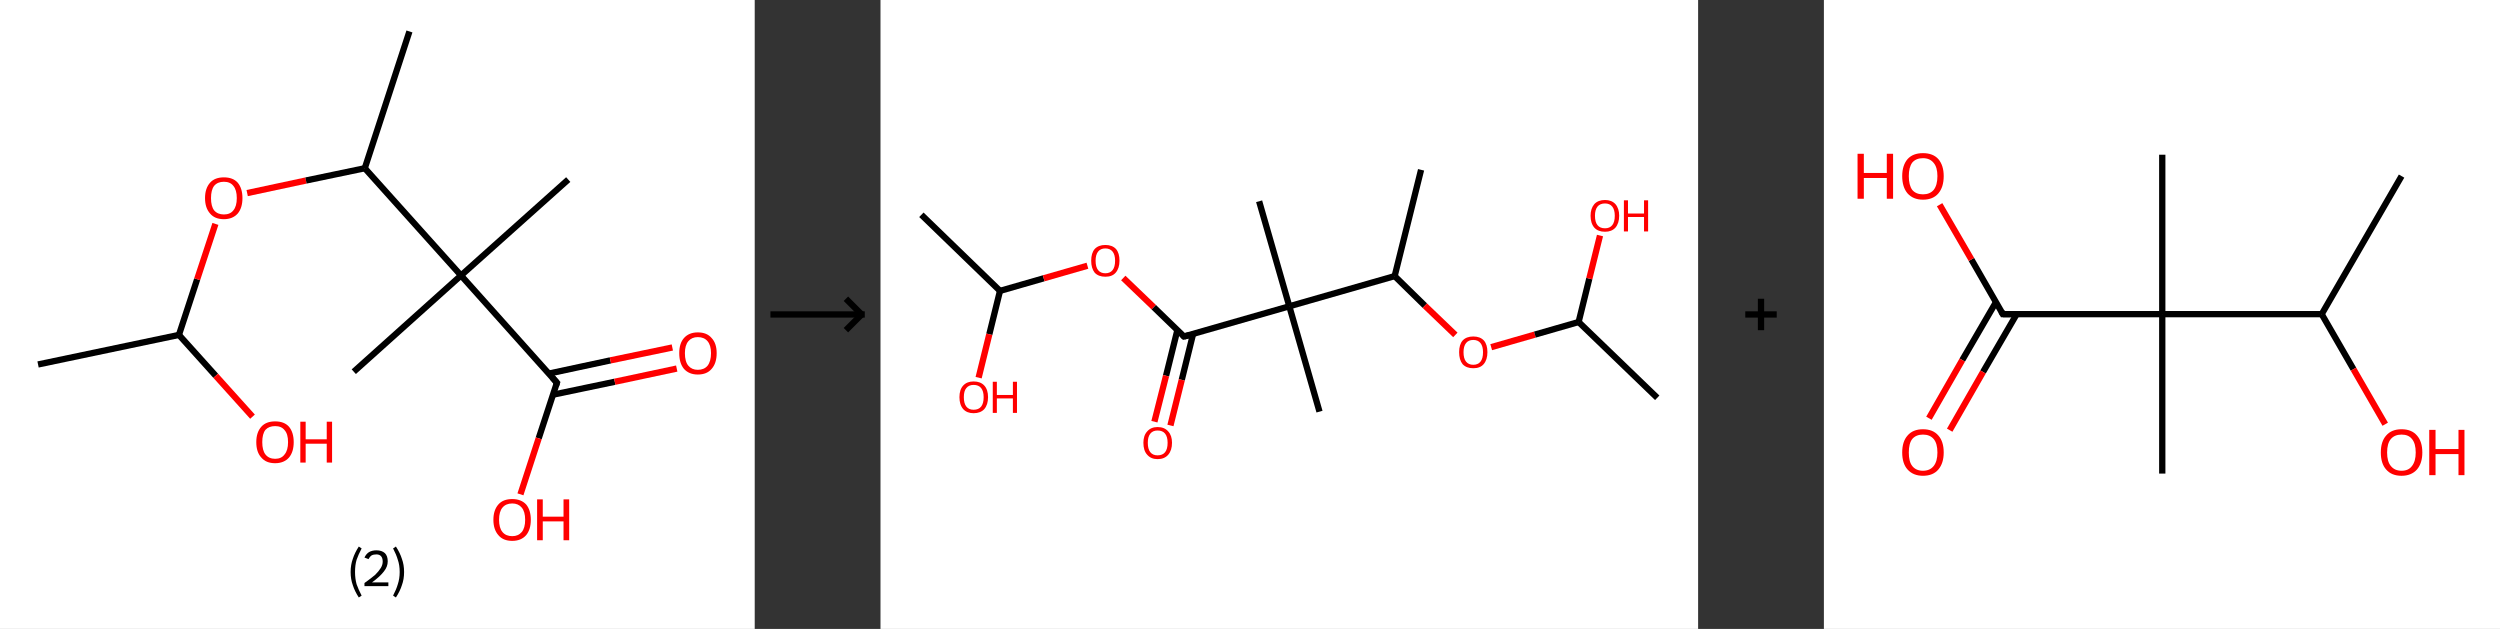 <?xml version='1.0' encoding='ASCII' standalone='yes'?>
<svg xmlns="http://www.w3.org/2000/svg" xmlns:xlink="http://www.w3.org/1999/xlink" version="1.1" width="795.0px" viewBox="0 0 795.0 200.0" height="200.0px">
  <rect x="0" y="0" width="795.0" height="200.0" fill="#333333" stroke="none"/>
  <g>
    <g transform="translate(0, 0) scale(1 1) "><!-- END OF HEADER -->
<rect style="opacity:1.0;fill:#FFFFFF;stroke:none" width="240.0" height="200.0" x="0.0" y="0.0"> </rect>
<path class="bond-0 atom-0 atom-1" d="M 12.1,115.9 L 56.9,106.5" style="fill:none;fill-rule:evenodd;stroke:#000000;stroke-width:2.0px;stroke-linecap:butt;stroke-linejoin:miter;stroke-opacity:1"/>
<path class="bond-1 atom-1 atom-2" d="M 56.9,106.5 L 68.6,119.5" style="fill:none;fill-rule:evenodd;stroke:#000000;stroke-width:2.0px;stroke-linecap:butt;stroke-linejoin:miter;stroke-opacity:1"/>
<path class="bond-1 atom-1 atom-2" d="M 68.6,119.5 L 80.3,132.5" style="fill:none;fill-rule:evenodd;stroke:#FF0000;stroke-width:2.0px;stroke-linecap:butt;stroke-linejoin:miter;stroke-opacity:1"/>
<path class="bond-2 atom-1 atom-3" d="M 56.9,106.5 L 62.7,88.8" style="fill:none;fill-rule:evenodd;stroke:#000000;stroke-width:2.0px;stroke-linecap:butt;stroke-linejoin:miter;stroke-opacity:1"/>
<path class="bond-2 atom-1 atom-3" d="M 62.7,88.8 L 68.5,71.2" style="fill:none;fill-rule:evenodd;stroke:#FF0000;stroke-width:2.0px;stroke-linecap:butt;stroke-linejoin:miter;stroke-opacity:1"/>
<path class="bond-3 atom-3 atom-4" d="M 78.6,61.4 L 97.3,57.4" style="fill:none;fill-rule:evenodd;stroke:#FF0000;stroke-width:2.0px;stroke-linecap:butt;stroke-linejoin:miter;stroke-opacity:1"/>
<path class="bond-3 atom-3 atom-4" d="M 97.3,57.4 L 116.0,53.5" style="fill:none;fill-rule:evenodd;stroke:#000000;stroke-width:2.0px;stroke-linecap:butt;stroke-linejoin:miter;stroke-opacity:1"/>
<path class="bond-4 atom-4 atom-5" d="M 116.0,53.5 L 130.2,10.0" style="fill:none;fill-rule:evenodd;stroke:#000000;stroke-width:2.0px;stroke-linecap:butt;stroke-linejoin:miter;stroke-opacity:1"/>
<path class="bond-5 atom-4 atom-6" d="M 116.0,53.5 L 146.6,87.6" style="fill:none;fill-rule:evenodd;stroke:#000000;stroke-width:2.0px;stroke-linecap:butt;stroke-linejoin:miter;stroke-opacity:1"/>
<path class="bond-6 atom-6 atom-7" d="M 146.6,87.6 L 112.5,118.2" style="fill:none;fill-rule:evenodd;stroke:#000000;stroke-width:2.0px;stroke-linecap:butt;stroke-linejoin:miter;stroke-opacity:1"/>
<path class="bond-7 atom-6 atom-8" d="M 146.6,87.6 L 180.7,57.1" style="fill:none;fill-rule:evenodd;stroke:#000000;stroke-width:2.0px;stroke-linecap:butt;stroke-linejoin:miter;stroke-opacity:1"/>
<path class="bond-8 atom-6 atom-9" d="M 146.6,87.6 L 177.1,121.7" style="fill:none;fill-rule:evenodd;stroke:#000000;stroke-width:2.0px;stroke-linecap:butt;stroke-linejoin:miter;stroke-opacity:1"/>
<path class="bond-9 atom-9 atom-10" d="M 175.9,125.5 L 195.5,121.4" style="fill:none;fill-rule:evenodd;stroke:#000000;stroke-width:2.0px;stroke-linecap:butt;stroke-linejoin:miter;stroke-opacity:1"/>
<path class="bond-9 atom-9 atom-10" d="M 195.5,121.4 L 215.2,117.2" style="fill:none;fill-rule:evenodd;stroke:#FF0000;stroke-width:2.0px;stroke-linecap:butt;stroke-linejoin:miter;stroke-opacity:1"/>
<path class="bond-9 atom-9 atom-10" d="M 174.5,118.8 L 194.1,114.6" style="fill:none;fill-rule:evenodd;stroke:#000000;stroke-width:2.0px;stroke-linecap:butt;stroke-linejoin:miter;stroke-opacity:1"/>
<path class="bond-9 atom-9 atom-10" d="M 194.1,114.6 L 213.8,110.5" style="fill:none;fill-rule:evenodd;stroke:#FF0000;stroke-width:2.0px;stroke-linecap:butt;stroke-linejoin:miter;stroke-opacity:1"/>
<path class="bond-10 atom-9 atom-11" d="M 177.1,121.7 L 171.3,139.4" style="fill:none;fill-rule:evenodd;stroke:#000000;stroke-width:2.0px;stroke-linecap:butt;stroke-linejoin:miter;stroke-opacity:1"/>
<path class="bond-10 atom-9 atom-11" d="M 171.3,139.4 L 165.5,157.2" style="fill:none;fill-rule:evenodd;stroke:#FF0000;stroke-width:2.0px;stroke-linecap:butt;stroke-linejoin:miter;stroke-opacity:1"/>
<path d="M 175.6,120.0 L 177.1,121.7 L 176.8,122.6" style="fill:none;stroke:#000000;stroke-width:2.0px;stroke-linecap:butt;stroke-linejoin:miter;stroke-opacity:1;"/>
<path class="atom-2" d="M 81.5 140.6 Q 81.5 137.5, 83.1 135.7 Q 84.6 134.0, 87.5 134.0 Q 90.4 134.0, 91.9 135.7 Q 93.4 137.5, 93.4 140.6 Q 93.4 143.7, 91.9 145.5 Q 90.3 147.3, 87.5 147.3 Q 84.6 147.3, 83.1 145.5 Q 81.5 143.8, 81.5 140.6 M 87.5 145.9 Q 89.5 145.9, 90.5 144.5 Q 91.6 143.2, 91.6 140.6 Q 91.6 138.0, 90.5 136.8 Q 89.5 135.5, 87.5 135.5 Q 85.5 135.5, 84.4 136.7 Q 83.4 138.0, 83.4 140.6 Q 83.4 143.2, 84.4 144.5 Q 85.5 145.9, 87.5 145.9 " fill="#FF0000"/>
<path class="atom-2" d="M 95.5 134.1 L 97.2 134.1 L 97.2 139.7 L 103.9 139.7 L 103.9 134.1 L 105.6 134.1 L 105.6 147.1 L 103.9 147.1 L 103.9 141.1 L 97.2 141.1 L 97.2 147.1 L 95.5 147.1 L 95.5 134.1 " fill="#FF0000"/>
<path class="atom-3" d="M 65.2 63.0 Q 65.2 59.9, 66.8 58.1 Q 68.3 56.4, 71.2 56.4 Q 74.1 56.4, 75.6 58.1 Q 77.1 59.9, 77.1 63.0 Q 77.1 66.1, 75.6 67.9 Q 74.0 69.7, 71.2 69.7 Q 68.3 69.7, 66.8 67.9 Q 65.2 66.1, 65.2 63.0 M 71.2 68.2 Q 73.2 68.2, 74.2 66.9 Q 75.3 65.6, 75.3 63.0 Q 75.3 60.4, 74.2 59.1 Q 73.2 57.8, 71.2 57.8 Q 69.2 57.8, 68.1 59.1 Q 67.1 60.4, 67.1 63.0 Q 67.1 65.6, 68.1 66.9 Q 69.2 68.2, 71.2 68.2 " fill="#FF0000"/>
<path class="atom-10" d="M 216.0 112.3 Q 216.0 109.2, 217.5 107.5 Q 219.1 105.7, 221.9 105.7 Q 224.8 105.7, 226.3 107.5 Q 227.9 109.2, 227.9 112.3 Q 227.9 115.5, 226.3 117.3 Q 224.8 119.1, 221.9 119.1 Q 219.1 119.1, 217.5 117.3 Q 216.0 115.5, 216.0 112.3 M 221.9 117.6 Q 223.9 117.6, 225.0 116.3 Q 226.1 114.9, 226.1 112.3 Q 226.1 109.8, 225.0 108.5 Q 223.9 107.2, 221.9 107.2 Q 220.0 107.2, 218.9 108.5 Q 217.8 109.8, 217.8 112.3 Q 217.8 115.0, 218.9 116.3 Q 220.0 117.6, 221.9 117.6 " fill="#FF0000"/>
<path class="atom-11" d="M 156.9 165.3 Q 156.9 162.2, 158.5 160.4 Q 160.0 158.7, 162.9 158.7 Q 165.7 158.7, 167.3 160.4 Q 168.8 162.2, 168.8 165.3 Q 168.8 168.4, 167.3 170.2 Q 165.7 172.0, 162.9 172.0 Q 160.0 172.0, 158.5 170.2 Q 156.9 168.4, 156.9 165.3 M 162.9 170.5 Q 164.8 170.5, 165.9 169.2 Q 167.0 167.9, 167.0 165.3 Q 167.0 162.7, 165.9 161.4 Q 164.8 160.1, 162.9 160.1 Q 160.9 160.1, 159.8 161.4 Q 158.7 162.7, 158.7 165.3 Q 158.7 167.9, 159.8 169.2 Q 160.9 170.5, 162.9 170.5 " fill="#FF0000"/>
<path class="atom-11" d="M 170.8 158.8 L 172.6 158.8 L 172.6 164.3 L 179.2 164.3 L 179.2 158.8 L 181.0 158.8 L 181.0 171.8 L 179.2 171.8 L 179.2 165.8 L 172.6 165.8 L 172.6 171.8 L 170.8 171.8 L 170.8 158.8 " fill="#FF0000"/>
<path class="legend" d="M 111.5 181.9 Q 111.5 179.6, 112.2 177.7 Q 112.8 175.8, 114.1 173.8 L 115.0 174.4 Q 114.0 176.3, 113.4 178.0 Q 112.9 179.7, 112.9 181.9 Q 112.9 184.0, 113.4 185.8 Q 114.0 187.5, 115.0 189.4 L 114.1 190.0 Q 112.8 188.0, 112.2 186.1 Q 111.5 184.2, 111.5 181.9 " fill="#000000"/>
<path class="legend" d="M 115.9 177.3 Q 116.4 176.2, 117.3 175.6 Q 118.3 175.0, 119.7 175.0 Q 121.4 175.0, 122.4 175.9 Q 123.3 176.8, 123.3 178.5 Q 123.3 180.2, 122.1 181.7 Q 120.9 183.3, 118.3 185.2 L 123.5 185.2 L 123.5 186.4 L 115.9 186.4 L 115.9 185.4 Q 118.0 183.9, 119.3 182.8 Q 120.5 181.6, 121.1 180.6 Q 121.7 179.6, 121.7 178.6 Q 121.7 177.5, 121.2 176.9 Q 120.7 176.3, 119.7 176.3 Q 118.8 176.3, 118.2 176.6 Q 117.6 177.0, 117.2 177.8 L 115.9 177.3 " fill="#000000"/>
<path class="legend" d="M 128.5 181.9 Q 128.5 184.2, 127.8 186.1 Q 127.2 188.0, 125.9 190.0 L 125.0 189.4 Q 126.0 187.5, 126.5 185.8 Q 127.1 184.0, 127.1 181.9 Q 127.1 179.7, 126.5 178.0 Q 126.0 176.3, 125.0 174.4 L 125.9 173.8 Q 127.2 175.8, 127.8 177.7 Q 128.5 179.6, 128.5 181.9 " fill="#000000"/>
</g>
    <g transform="translate(240.0, 0) scale(1 1) "><line x1="5" y1="100" x2="35" y2="100" style="stroke:rgb(0,0,0);stroke-width:2"/>
  <line x1="34" y1="100" x2="29" y2="95" style="stroke:rgb(0,0,0);stroke-width:2"/>
  <line x1="34" y1="100" x2="29" y2="105" style="stroke:rgb(0,0,0);stroke-width:2"/>
</g>
    <g transform="translate(280.0, 0) scale(1 1) "><!-- END OF HEADER -->
<rect style="opacity:1.0;fill:#FFFFFF;stroke:none" width="260.0" height="200.0" x="0.0" y="0.0"> </rect>
<path class="bond-0 atom-0 atom-1" d="M 13.0,68.3 L 38.0,92.5" style="fill:none;fill-rule:evenodd;stroke:#000000;stroke-width:2.0px;stroke-linecap:butt;stroke-linejoin:miter;stroke-opacity:1"/>
<path class="bond-1 atom-1 atom-2" d="M 38.0,92.5 L 34.6,106.3" style="fill:none;fill-rule:evenodd;stroke:#000000;stroke-width:2.0px;stroke-linecap:butt;stroke-linejoin:miter;stroke-opacity:1"/>
<path class="bond-1 atom-1 atom-2" d="M 34.6,106.3 L 31.2,120.1" style="fill:none;fill-rule:evenodd;stroke:#FF0000;stroke-width:2.0px;stroke-linecap:butt;stroke-linejoin:miter;stroke-opacity:1"/>
<path class="bond-2 atom-1 atom-3" d="M 38.0,92.5 L 51.9,88.5" style="fill:none;fill-rule:evenodd;stroke:#000000;stroke-width:2.0px;stroke-linecap:butt;stroke-linejoin:miter;stroke-opacity:1"/>
<path class="bond-2 atom-1 atom-3" d="M 51.9,88.5 L 65.8,84.5" style="fill:none;fill-rule:evenodd;stroke:#FF0000;stroke-width:2.0px;stroke-linecap:butt;stroke-linejoin:miter;stroke-opacity:1"/>
<path class="bond-3 atom-3 atom-4" d="M 77.2,88.4 L 86.9,97.7" style="fill:none;fill-rule:evenodd;stroke:#FF0000;stroke-width:2.0px;stroke-linecap:butt;stroke-linejoin:miter;stroke-opacity:1"/>
<path class="bond-3 atom-3 atom-4" d="M 86.9,97.7 L 96.5,107.0" style="fill:none;fill-rule:evenodd;stroke:#000000;stroke-width:2.0px;stroke-linecap:butt;stroke-linejoin:miter;stroke-opacity:1"/>
<path class="bond-4 atom-4 atom-5" d="M 94.4,105.0 L 90.8,119.5" style="fill:none;fill-rule:evenodd;stroke:#000000;stroke-width:2.0px;stroke-linecap:butt;stroke-linejoin:miter;stroke-opacity:1"/>
<path class="bond-4 atom-4 atom-5" d="M 90.8,119.5 L 87.1,134.1" style="fill:none;fill-rule:evenodd;stroke:#FF0000;stroke-width:2.0px;stroke-linecap:butt;stroke-linejoin:miter;stroke-opacity:1"/>
<path class="bond-4 atom-4 atom-5" d="M 99.4,106.2 L 95.8,120.8" style="fill:none;fill-rule:evenodd;stroke:#000000;stroke-width:2.0px;stroke-linecap:butt;stroke-linejoin:miter;stroke-opacity:1"/>
<path class="bond-4 atom-4 atom-5" d="M 95.8,120.8 L 92.2,135.3" style="fill:none;fill-rule:evenodd;stroke:#FF0000;stroke-width:2.0px;stroke-linecap:butt;stroke-linejoin:miter;stroke-opacity:1"/>
<path class="bond-5 atom-4 atom-6" d="M 96.5,107.0 L 130.0,97.4" style="fill:none;fill-rule:evenodd;stroke:#000000;stroke-width:2.0px;stroke-linecap:butt;stroke-linejoin:miter;stroke-opacity:1"/>
<path class="bond-6 atom-6 atom-7" d="M 130.0,97.4 L 139.6,130.9" style="fill:none;fill-rule:evenodd;stroke:#000000;stroke-width:2.0px;stroke-linecap:butt;stroke-linejoin:miter;stroke-opacity:1"/>
<path class="bond-7 atom-6 atom-8" d="M 130.0,97.4 L 120.4,64.0" style="fill:none;fill-rule:evenodd;stroke:#000000;stroke-width:2.0px;stroke-linecap:butt;stroke-linejoin:miter;stroke-opacity:1"/>
<path class="bond-8 atom-6 atom-9" d="M 130.0,97.4 L 163.5,87.8" style="fill:none;fill-rule:evenodd;stroke:#000000;stroke-width:2.0px;stroke-linecap:butt;stroke-linejoin:miter;stroke-opacity:1"/>
<path class="bond-9 atom-9 atom-10" d="M 163.5,87.8 L 171.9,54.0" style="fill:none;fill-rule:evenodd;stroke:#000000;stroke-width:2.0px;stroke-linecap:butt;stroke-linejoin:miter;stroke-opacity:1"/>
<path class="bond-10 atom-9 atom-11" d="M 163.5,87.8 L 173.1,97.2" style="fill:none;fill-rule:evenodd;stroke:#000000;stroke-width:2.0px;stroke-linecap:butt;stroke-linejoin:miter;stroke-opacity:1"/>
<path class="bond-10 atom-9 atom-11" d="M 173.1,97.2 L 182.8,106.5" style="fill:none;fill-rule:evenodd;stroke:#FF0000;stroke-width:2.0px;stroke-linecap:butt;stroke-linejoin:miter;stroke-opacity:1"/>
<path class="bond-11 atom-11 atom-12" d="M 194.2,110.4 L 208.1,106.4" style="fill:none;fill-rule:evenodd;stroke:#FF0000;stroke-width:2.0px;stroke-linecap:butt;stroke-linejoin:miter;stroke-opacity:1"/>
<path class="bond-11 atom-11 atom-12" d="M 208.1,106.4 L 222.0,102.4" style="fill:none;fill-rule:evenodd;stroke:#000000;stroke-width:2.0px;stroke-linecap:butt;stroke-linejoin:miter;stroke-opacity:1"/>
<path class="bond-12 atom-12 atom-13" d="M 222.0,102.4 L 247.0,126.5" style="fill:none;fill-rule:evenodd;stroke:#000000;stroke-width:2.0px;stroke-linecap:butt;stroke-linejoin:miter;stroke-opacity:1"/>
<path class="bond-13 atom-12 atom-14" d="M 222.0,102.4 L 225.4,88.6" style="fill:none;fill-rule:evenodd;stroke:#000000;stroke-width:2.0px;stroke-linecap:butt;stroke-linejoin:miter;stroke-opacity:1"/>
<path class="bond-13 atom-12 atom-14" d="M 225.4,88.6 L 228.8,74.9" style="fill:none;fill-rule:evenodd;stroke:#FF0000;stroke-width:2.0px;stroke-linecap:butt;stroke-linejoin:miter;stroke-opacity:1"/>
<path d="M 96.1,106.6 L 96.5,107.0 L 98.2,106.6" style="fill:none;stroke:#000000;stroke-width:2.0px;stroke-linecap:butt;stroke-linejoin:miter;stroke-opacity:1;"/>
<path class="atom-2" d="M 25.1 126.3 Q 25.1 123.9, 26.3 122.6 Q 27.5 121.3, 29.6 121.3 Q 31.8 121.3, 33.0 122.6 Q 34.2 123.9, 34.2 126.3 Q 34.2 128.7, 33.0 130.1 Q 31.8 131.4, 29.6 131.4 Q 27.5 131.4, 26.3 130.1 Q 25.1 128.7, 25.1 126.3 M 29.6 130.3 Q 31.2 130.3, 32.0 129.3 Q 32.8 128.3, 32.8 126.3 Q 32.8 124.4, 32.0 123.4 Q 31.2 122.4, 29.6 122.4 Q 28.1 122.4, 27.3 123.4 Q 26.5 124.3, 26.5 126.3 Q 26.5 128.3, 27.3 129.3 Q 28.1 130.3, 29.6 130.3 " fill="#FF0000"/>
<path class="atom-2" d="M 35.7 121.4 L 37.0 121.4 L 37.0 125.6 L 42.1 125.6 L 42.1 121.4 L 43.4 121.4 L 43.4 131.3 L 42.1 131.3 L 42.1 126.7 L 37.0 126.7 L 37.0 131.3 L 35.7 131.3 L 35.7 121.4 " fill="#FF0000"/>
<path class="atom-3" d="M 67.0 82.9 Q 67.0 80.5, 68.1 79.2 Q 69.3 77.9, 71.5 77.9 Q 73.7 77.9, 74.9 79.2 Q 76.0 80.5, 76.0 82.9 Q 76.0 85.3, 74.8 86.7 Q 73.7 88.0, 71.5 88.0 Q 69.3 88.0, 68.1 86.7 Q 67.0 85.3, 67.0 82.9 M 71.5 86.9 Q 73.0 86.9, 73.8 85.9 Q 74.6 84.9, 74.6 82.9 Q 74.6 81.0, 73.8 80.0 Q 73.0 79.0, 71.5 79.0 Q 70.0 79.0, 69.2 80.0 Q 68.4 81.0, 68.4 82.9 Q 68.4 84.9, 69.2 85.9 Q 70.0 86.9, 71.5 86.9 " fill="#FF0000"/>
<path class="atom-5" d="M 83.6 140.8 Q 83.6 138.5, 84.8 137.2 Q 86.0 135.8, 88.1 135.8 Q 90.3 135.8, 91.5 137.2 Q 92.7 138.5, 92.7 140.8 Q 92.7 143.2, 91.5 144.6 Q 90.3 146.0, 88.1 146.0 Q 86.0 146.0, 84.8 144.6 Q 83.6 143.3, 83.6 140.8 M 88.1 144.8 Q 89.7 144.8, 90.5 143.8 Q 91.3 142.8, 91.3 140.8 Q 91.3 138.9, 90.5 137.9 Q 89.7 136.9, 88.1 136.9 Q 86.6 136.9, 85.8 137.9 Q 85.0 138.9, 85.0 140.8 Q 85.0 142.8, 85.8 143.8 Q 86.6 144.8, 88.1 144.8 " fill="#FF0000"/>
<path class="atom-11" d="M 184.0 112.0 Q 184.0 109.6, 185.1 108.3 Q 186.3 107.0, 188.5 107.0 Q 190.7 107.0, 191.9 108.3 Q 193.0 109.6, 193.0 112.0 Q 193.0 114.4, 191.8 115.8 Q 190.7 117.1, 188.5 117.1 Q 186.3 117.1, 185.1 115.8 Q 184.0 114.4, 184.0 112.0 M 188.5 116.0 Q 190.0 116.0, 190.8 115.0 Q 191.6 114.0, 191.6 112.0 Q 191.6 110.1, 190.8 109.1 Q 190.0 108.1, 188.5 108.1 Q 187.0 108.1, 186.2 109.1 Q 185.4 110.1, 185.4 112.0 Q 185.4 114.0, 186.2 115.0 Q 187.0 116.0, 188.5 116.0 " fill="#FF0000"/>
<path class="atom-14" d="M 225.8 68.6 Q 225.8 66.3, 227.0 64.9 Q 228.2 63.6, 230.4 63.6 Q 232.5 63.6, 233.7 64.9 Q 234.9 66.3, 234.9 68.6 Q 234.9 71.0, 233.7 72.4 Q 232.5 73.7, 230.4 73.7 Q 228.2 73.7, 227.0 72.4 Q 225.8 71.0, 225.8 68.6 M 230.4 72.6 Q 231.9 72.6, 232.7 71.6 Q 233.5 70.6, 233.5 68.6 Q 233.5 66.7, 232.7 65.7 Q 231.9 64.7, 230.4 64.7 Q 228.8 64.7, 228.0 65.7 Q 227.2 66.7, 227.2 68.6 Q 227.2 70.6, 228.0 71.6 Q 228.8 72.6, 230.4 72.6 " fill="#FF0000"/>
<path class="atom-14" d="M 236.4 63.7 L 237.7 63.7 L 237.7 67.9 L 242.8 67.9 L 242.8 63.7 L 244.1 63.7 L 244.1 73.6 L 242.8 73.6 L 242.8 69.0 L 237.7 69.0 L 237.7 73.6 L 236.4 73.6 L 236.4 63.7 " fill="#FF0000"/>
</g>
    <g transform="translate(540.0, 0) scale(1 1) "><line x1="15" y1="100" x2="25" y2="100" style="stroke:rgb(0,0,0);stroke-width:2"/>
  <line x1="20" y1="95" x2="20" y2="105" style="stroke:rgb(0,0,0);stroke-width:2"/>
</g>
    <g transform="translate(580.0, 0) scale(1 1) "><!-- END OF HEADER -->
<rect style="opacity:1.0;fill:#FFFFFF;stroke:none" width="215.0" height="200.0" x="0.0" y="0.0"> </rect>
<path class="bond-0 atom-0 atom-1" d="M 183.7,56.0 L 158.3,99.9" style="fill:none;fill-rule:evenodd;stroke:#000000;stroke-width:2.0px;stroke-linecap:butt;stroke-linejoin:miter;stroke-opacity:1"/>
<path class="bond-1 atom-1 atom-2" d="M 158.3,99.9 L 168.4,117.4" style="fill:none;fill-rule:evenodd;stroke:#000000;stroke-width:2.0px;stroke-linecap:butt;stroke-linejoin:miter;stroke-opacity:1"/>
<path class="bond-1 atom-1 atom-2" d="M 168.4,117.4 L 178.5,134.9" style="fill:none;fill-rule:evenodd;stroke:#FF0000;stroke-width:2.0px;stroke-linecap:butt;stroke-linejoin:miter;stroke-opacity:1"/>
<path class="bond-2 atom-1 atom-3" d="M 158.3,99.9 L 107.6,99.9" style="fill:none;fill-rule:evenodd;stroke:#000000;stroke-width:2.0px;stroke-linecap:butt;stroke-linejoin:miter;stroke-opacity:1"/>
<path class="bond-3 atom-3 atom-4" d="M 107.6,99.9 L 107.6,49.2" style="fill:none;fill-rule:evenodd;stroke:#000000;stroke-width:2.0px;stroke-linecap:butt;stroke-linejoin:miter;stroke-opacity:1"/>
<path class="bond-4 atom-3 atom-5" d="M 107.6,99.9 L 107.6,150.6" style="fill:none;fill-rule:evenodd;stroke:#000000;stroke-width:2.0px;stroke-linecap:butt;stroke-linejoin:miter;stroke-opacity:1"/>
<path class="bond-5 atom-3 atom-6" d="M 107.6,99.9 L 56.9,99.9" style="fill:none;fill-rule:evenodd;stroke:#000000;stroke-width:2.0px;stroke-linecap:butt;stroke-linejoin:miter;stroke-opacity:1"/>
<path class="bond-6 atom-6 atom-7" d="M 54.7,96.1 L 44.0,114.5" style="fill:none;fill-rule:evenodd;stroke:#000000;stroke-width:2.0px;stroke-linecap:butt;stroke-linejoin:miter;stroke-opacity:1"/>
<path class="bond-6 atom-6 atom-7" d="M 44.0,114.5 L 33.4,133.0" style="fill:none;fill-rule:evenodd;stroke:#FF0000;stroke-width:2.0px;stroke-linecap:butt;stroke-linejoin:miter;stroke-opacity:1"/>
<path class="bond-6 atom-6 atom-7" d="M 61.3,99.9 L 50.6,118.3" style="fill:none;fill-rule:evenodd;stroke:#000000;stroke-width:2.0px;stroke-linecap:butt;stroke-linejoin:miter;stroke-opacity:1"/>
<path class="bond-6 atom-6 atom-7" d="M 50.6,118.3 L 40.0,136.8" style="fill:none;fill-rule:evenodd;stroke:#FF0000;stroke-width:2.0px;stroke-linecap:butt;stroke-linejoin:miter;stroke-opacity:1"/>
<path class="bond-7 atom-6 atom-8" d="M 56.9,99.9 L 46.9,82.5" style="fill:none;fill-rule:evenodd;stroke:#000000;stroke-width:2.0px;stroke-linecap:butt;stroke-linejoin:miter;stroke-opacity:1"/>
<path class="bond-7 atom-6 atom-8" d="M 46.9,82.5 L 36.8,65.1" style="fill:none;fill-rule:evenodd;stroke:#FF0000;stroke-width:2.0px;stroke-linecap:butt;stroke-linejoin:miter;stroke-opacity:1"/>
<path d="M 59.4,99.9 L 56.9,99.9 L 56.4,99.0" style="fill:none;stroke:#000000;stroke-width:2.0px;stroke-linecap:butt;stroke-linejoin:miter;stroke-opacity:1;"/>
<path class="atom-2" d="M 177.1 143.9 Q 177.1 140.4, 178.8 138.5 Q 180.5 136.5, 183.7 136.5 Q 186.9 136.5, 188.6 138.5 Q 190.3 140.4, 190.3 143.9 Q 190.3 147.3, 188.6 149.3 Q 186.8 151.3, 183.7 151.3 Q 180.5 151.3, 178.8 149.3 Q 177.1 147.4, 177.1 143.9 M 183.7 149.7 Q 185.9 149.7, 187.0 148.2 Q 188.2 146.7, 188.2 143.9 Q 188.2 141.0, 187.0 139.6 Q 185.9 138.2, 183.7 138.2 Q 181.5 138.2, 180.3 139.6 Q 179.1 141.0, 179.1 143.9 Q 179.1 146.8, 180.3 148.2 Q 181.5 149.7, 183.7 149.7 " fill="#FF0000"/>
<path class="atom-2" d="M 192.5 136.7 L 194.5 136.7 L 194.5 142.8 L 201.8 142.8 L 201.8 136.7 L 203.7 136.7 L 203.7 151.1 L 201.8 151.1 L 201.8 144.4 L 194.5 144.4 L 194.5 151.1 L 192.5 151.1 L 192.5 136.7 " fill="#FF0000"/>
<path class="atom-7" d="M 24.9 143.9 Q 24.9 140.4, 26.6 138.5 Q 28.3 136.5, 31.5 136.5 Q 34.7 136.5, 36.4 138.5 Q 38.1 140.4, 38.1 143.9 Q 38.1 147.3, 36.4 149.3 Q 34.7 151.3, 31.5 151.3 Q 28.4 151.3, 26.6 149.3 Q 24.9 147.4, 24.9 143.9 M 31.5 149.7 Q 33.7 149.7, 34.9 148.2 Q 36.1 146.7, 36.1 143.9 Q 36.1 141.0, 34.9 139.6 Q 33.7 138.2, 31.5 138.2 Q 29.3 138.2, 28.1 139.6 Q 27.0 141.0, 27.0 143.9 Q 27.0 146.8, 28.1 148.2 Q 29.3 149.7, 31.5 149.7 " fill="#FF0000"/>
<path class="atom-8" d="M 10.7 48.9 L 12.7 48.9 L 12.7 55.0 L 20.0 55.0 L 20.0 48.9 L 22.0 48.9 L 22.0 63.2 L 20.0 63.2 L 20.0 56.6 L 12.7 56.6 L 12.7 63.2 L 10.7 63.2 L 10.7 48.9 " fill="#FF0000"/>
<path class="atom-8" d="M 24.9 56.0 Q 24.9 52.6, 26.6 50.6 Q 28.3 48.7, 31.5 48.7 Q 34.7 48.7, 36.4 50.6 Q 38.1 52.6, 38.1 56.0 Q 38.1 59.5, 36.4 61.5 Q 34.7 63.5, 31.5 63.5 Q 28.4 63.5, 26.6 61.5 Q 24.9 59.5, 24.9 56.0 M 31.5 61.8 Q 33.7 61.8, 34.9 60.4 Q 36.1 58.9, 36.1 56.0 Q 36.1 53.2, 34.9 51.8 Q 33.7 50.3, 31.5 50.3 Q 29.3 50.3, 28.1 51.7 Q 27.0 53.2, 27.0 56.0 Q 27.0 58.9, 28.1 60.4 Q 29.3 61.8, 31.5 61.8 " fill="#FF0000"/>
</g>
  </g>
</svg>

